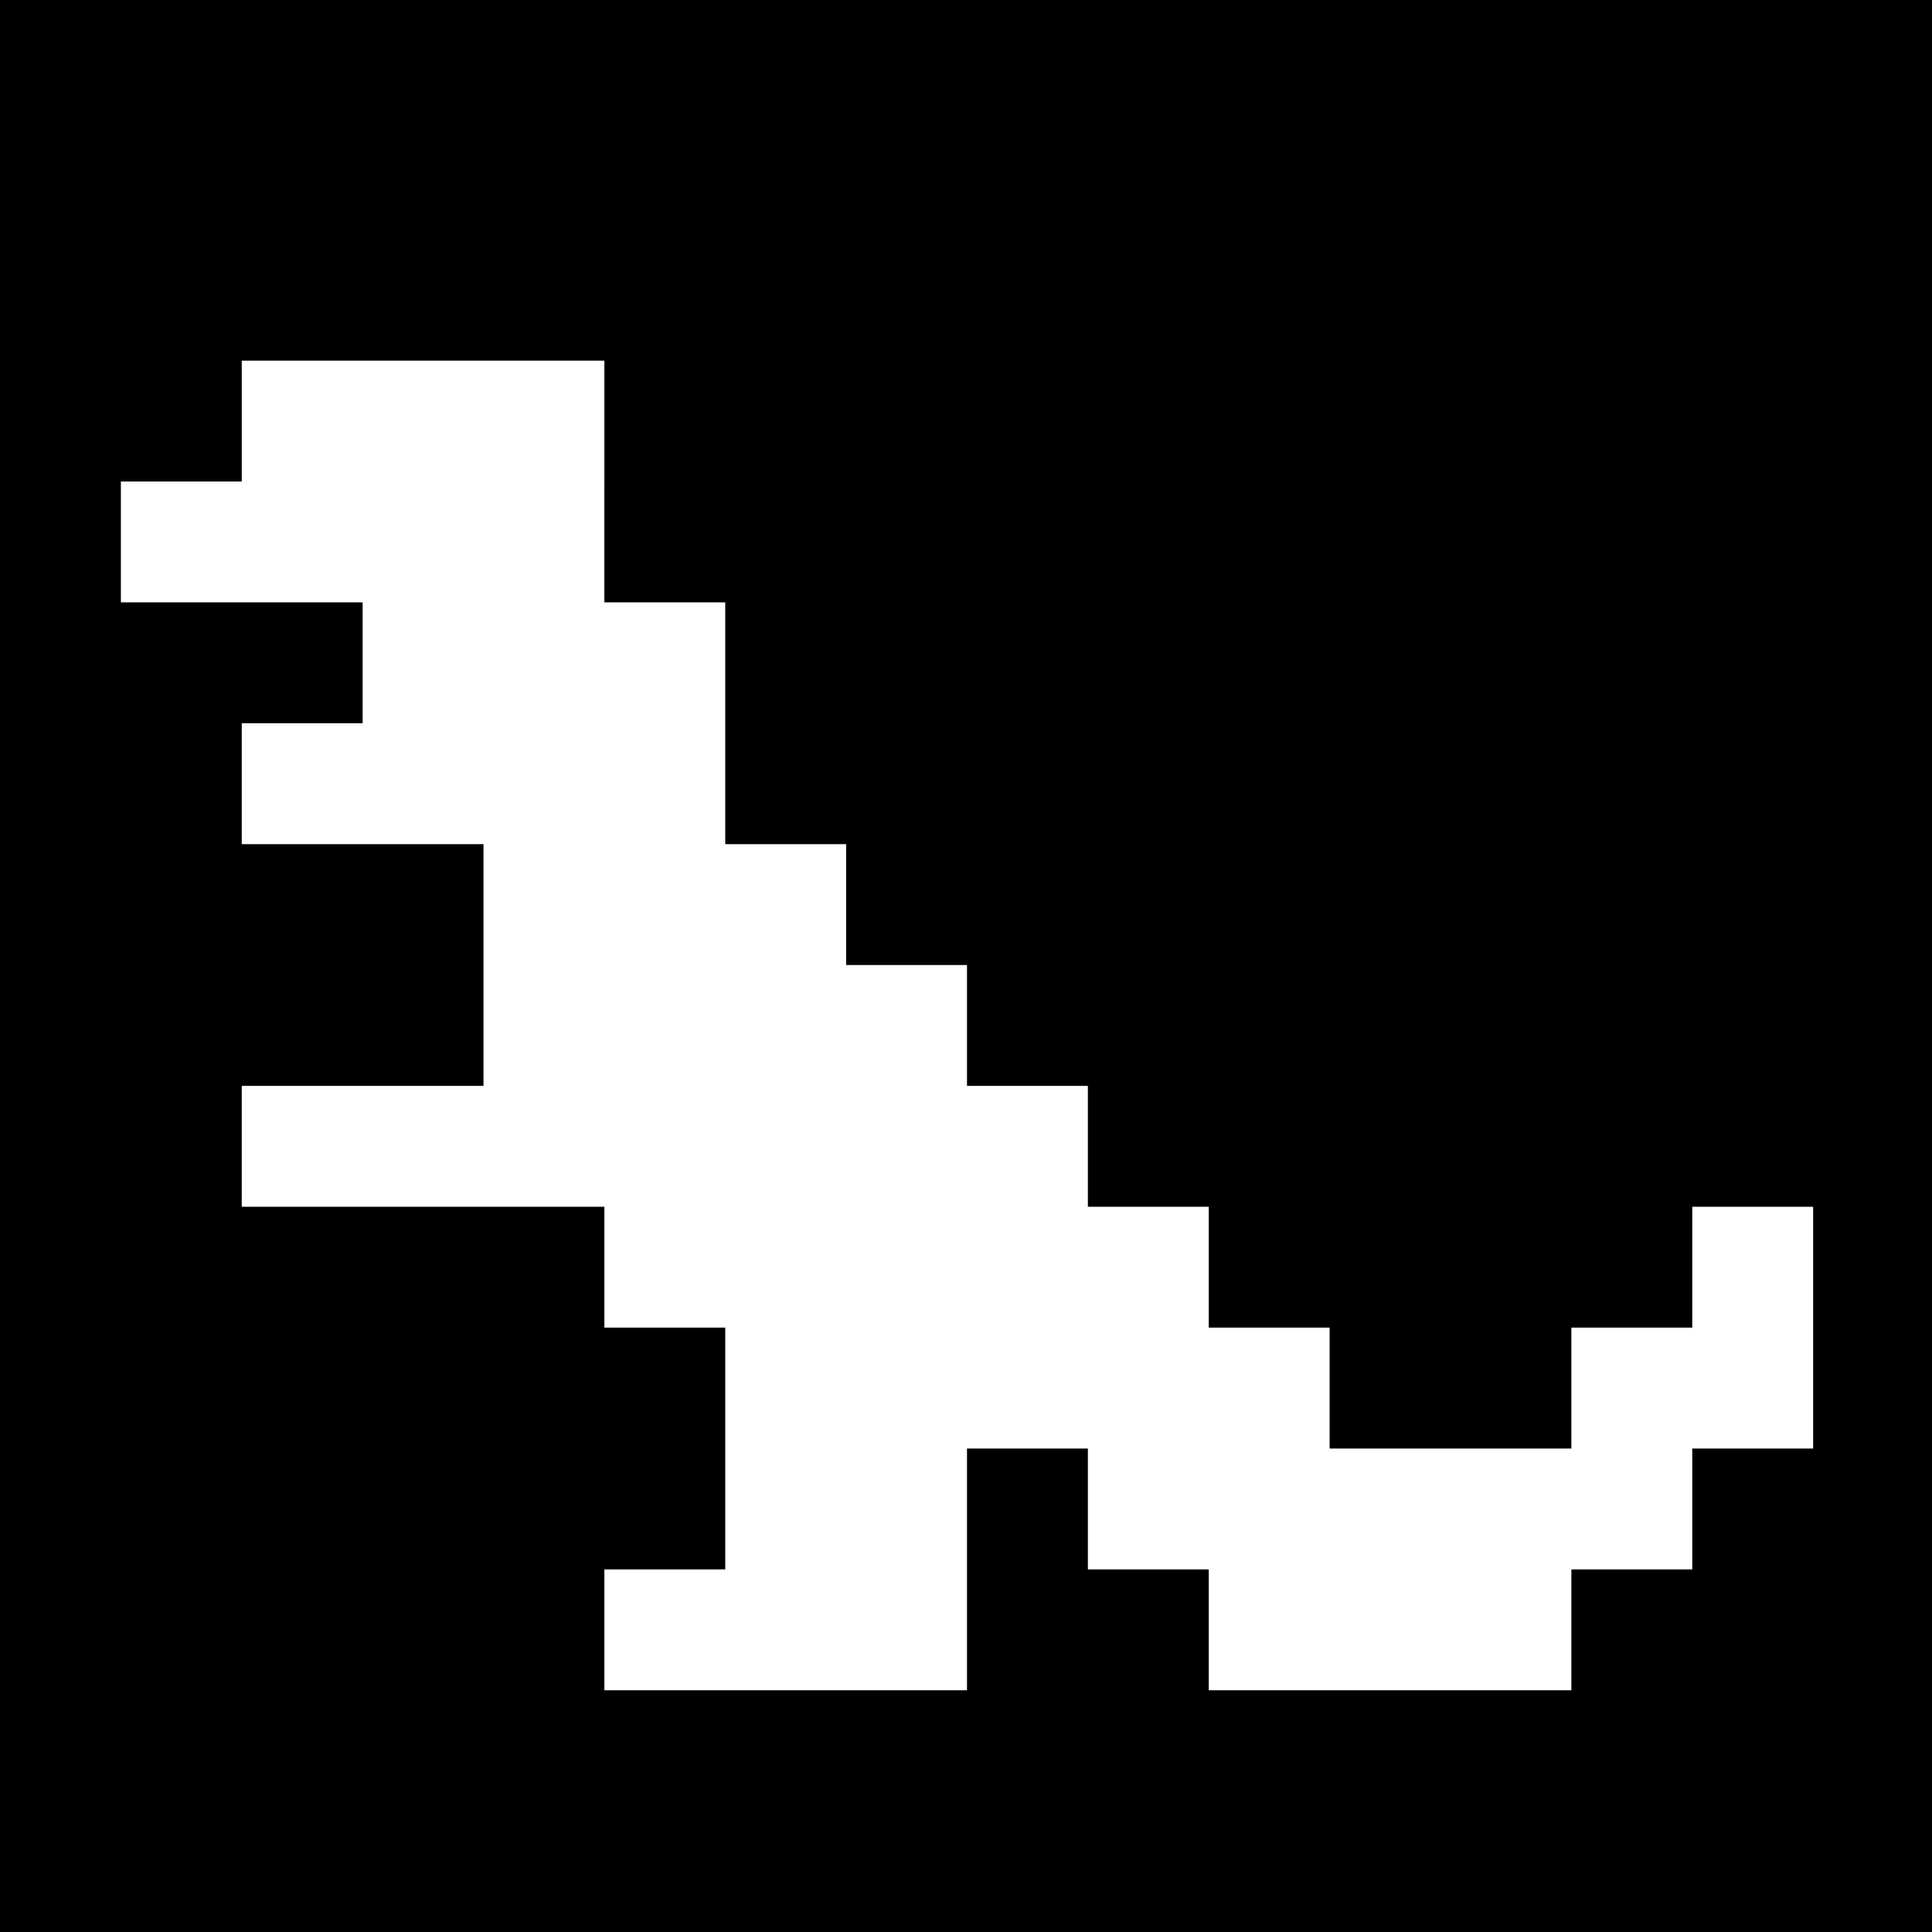 <?xml version="1.0" standalone="no"?>
<!DOCTYPE svg PUBLIC "-//W3C//DTD SVG 20010904//EN"
 "http://www.w3.org/TR/2001/REC-SVG-20010904/DTD/svg10.dtd">
<svg version="1.0" xmlns="http://www.w3.org/2000/svg"
 width="468pt" height="468pt" viewBox="0 0 468 468"
 preserveAspectRatio="xMidYMid meet">
<g transform="translate(0,468) scale(0.366,-0.366)"
fill="#000000" stroke="none">
<path d="M0 640 l0 -640 640 0 640 0 0 640 0 640 -640 0 -640 0 0 -640z m400
320 l0 -80 40 0 40 0 0 -80 0 -80 40 0 40 0 0 -40 0 -40 40 0 40 0 0 -40 0
-40 40 0 40 0 0 -40 0 -40 40 0 40 0 0 -40 0 -40 40 0 40 0 0 -40 0 -40 80 0
80 0 0 40 0 40 40 0 40 0 0 40 0 40 40 0 40 0 0 -80 0 -80 -40 0 -40 0 0 -40
0 -40 -40 0 -40 0 0 -40 0 -40 -120 0 -120 0 0 40 0 40 -40 0 -40 0 0 40 0 40
-40 0 -40 0 0 -80 0 -80 -120 0 -120 0 0 40 0 40 40 0 40 0 0 80 0 80 -40 0
-40 0 0 40 0 40 -120 0 -120 0 0 40 0 40 80 0 80 0 0 80 0 80 -80 0 -80 0 0
40 0 40 40 0 40 0 0 40 0 40 -80 0 -80 0 0 40 0 40 40 0 40 0 0 40 0 40 120 0
120 0 0 -80z"/>
</g>
</svg>
